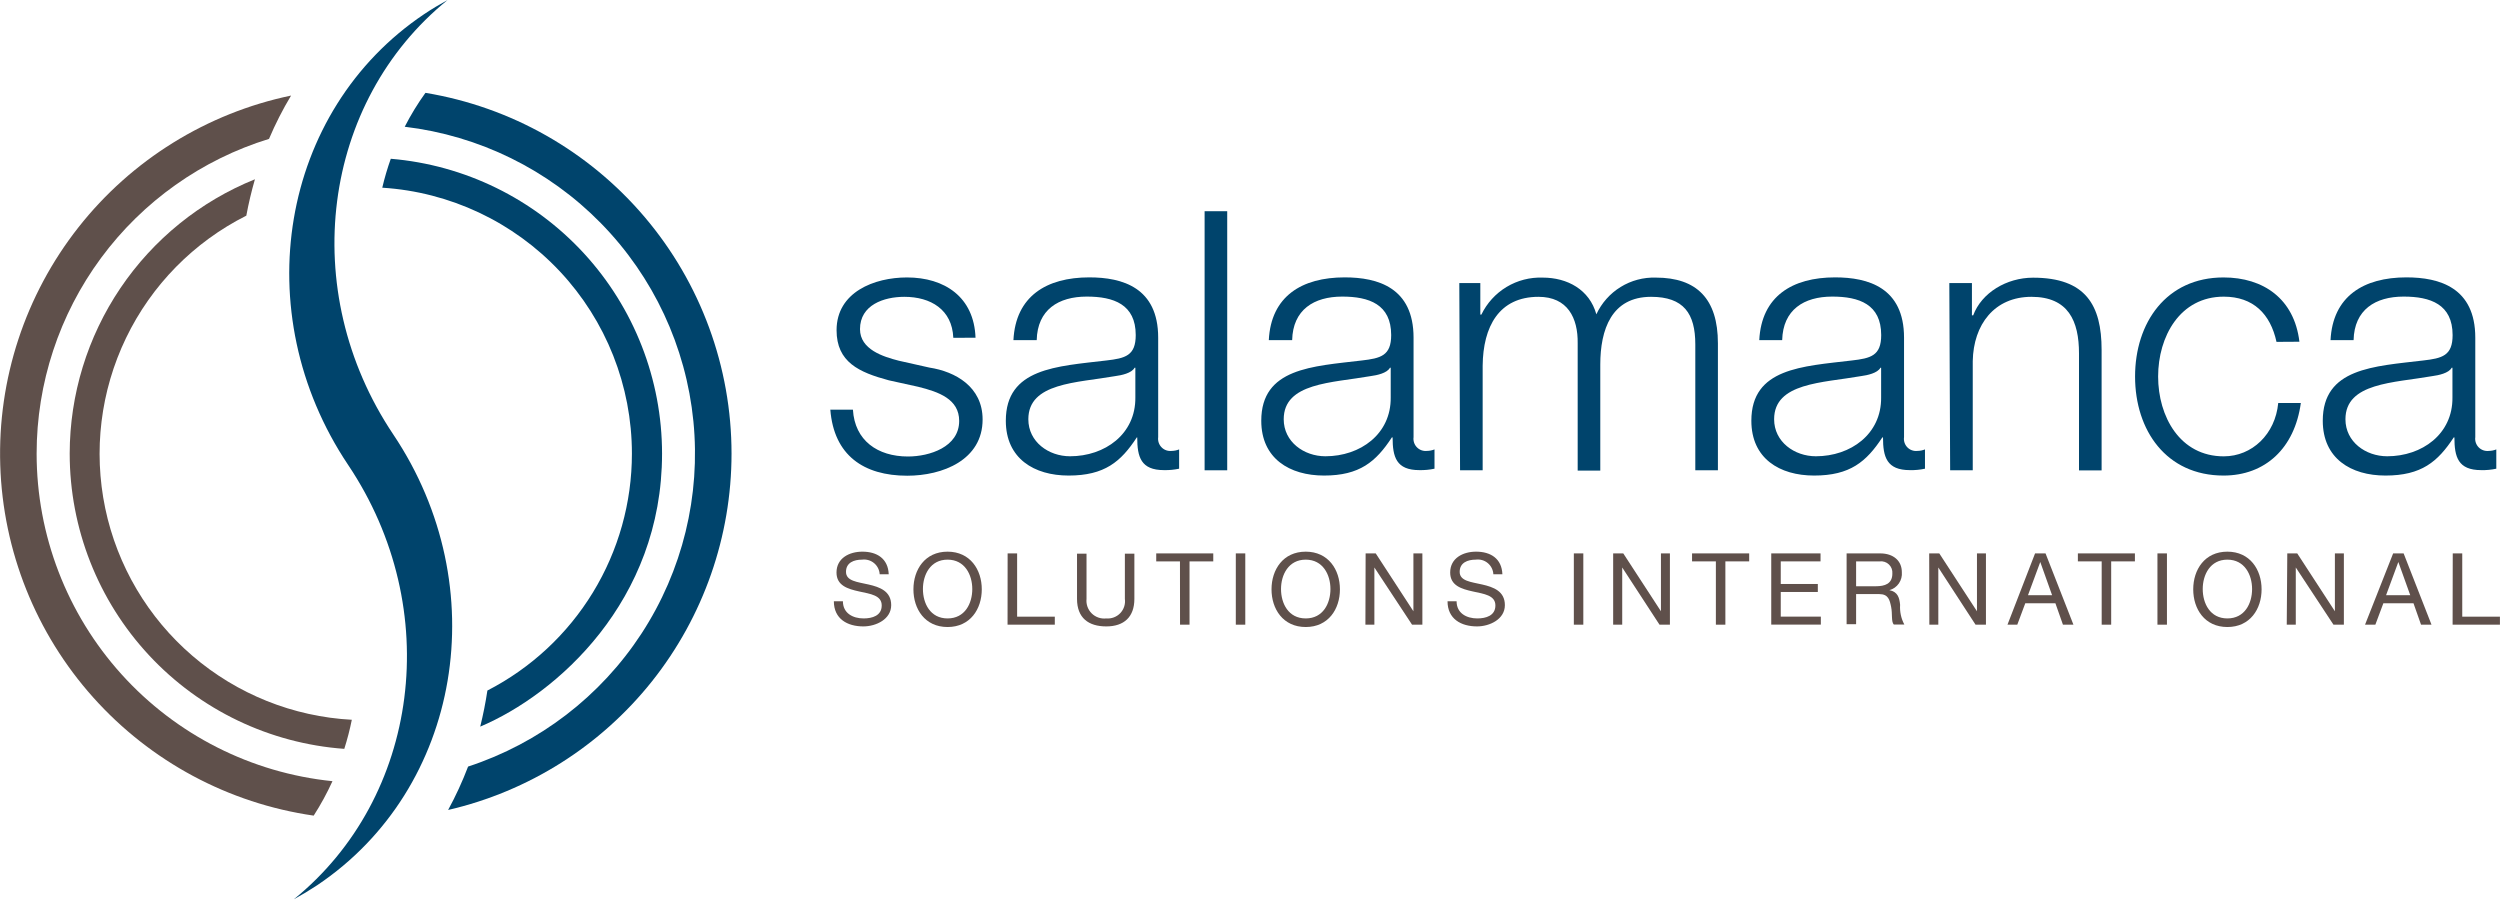 <svg width="140" height="51" viewBox="0 0 140 51" fill="none" xmlns="http://www.w3.org/2000/svg">
<g clip-path="url(#clip0_502_1207)">
<path d="M53.385 18.917C53.321 17.335 52.119 16.622 50.642 16.622C49.502 16.622 48.16 17.073 48.16 18.432C48.16 19.571 49.46 19.977 50.334 20.2L52.043 20.584C53.503 20.808 55.026 21.66 55.026 23.491C55.026 25.766 52.773 26.64 50.806 26.64C48.367 26.64 46.7 25.5 46.498 22.943H47.764C47.865 24.669 49.144 25.564 50.849 25.564C52.047 25.564 53.714 25.036 53.714 23.572C53.714 22.352 52.579 21.947 51.418 21.66L49.772 21.297C48.106 20.85 46.848 20.28 46.848 18.491C46.848 16.36 48.958 15.537 50.789 15.537C52.899 15.537 54.549 16.634 54.629 18.913L53.385 18.917Z" fill="#00446C"/>
<path d="M56.752 19.048C56.874 16.592 58.6 15.533 61.001 15.533C62.85 15.533 64.858 16.103 64.858 18.909V24.479C64.844 24.582 64.854 24.686 64.886 24.785C64.919 24.884 64.973 24.974 65.046 25.048C65.118 25.123 65.206 25.18 65.304 25.215C65.402 25.25 65.506 25.262 65.609 25.251C65.754 25.249 65.897 25.221 66.031 25.167V26.247C65.754 26.306 65.471 26.333 65.187 26.327C63.888 26.327 63.685 25.593 63.685 24.496H63.66C62.769 25.859 61.854 26.631 59.841 26.631C57.913 26.631 56.326 25.677 56.326 23.563C56.326 20.609 59.191 20.517 61.955 20.187C63.01 20.065 63.601 19.922 63.601 18.765C63.601 17.039 62.36 16.609 60.858 16.609C59.275 16.609 58.094 17.343 58.056 19.048H56.752ZM63.58 20.593H63.537C63.377 20.896 62.807 21.015 62.461 21.061C60.288 21.445 57.587 21.428 57.587 23.479C57.587 24.745 58.723 25.551 59.921 25.551C61.875 25.551 63.601 24.31 63.58 22.259V20.593Z" fill="#00446C"/>
<path d="M67.458 11.828H68.724V26.336H67.458V11.828Z" fill="#00446C"/>
<path d="M71.053 19.048C71.175 16.592 72.901 15.533 75.302 15.533C77.15 15.533 79.159 16.103 79.159 18.909V24.479C79.145 24.582 79.155 24.686 79.187 24.785C79.219 24.884 79.274 24.974 79.346 25.048C79.419 25.123 79.507 25.18 79.605 25.215C79.703 25.25 79.807 25.262 79.91 25.251C80.055 25.249 80.198 25.221 80.332 25.167V26.247C80.055 26.306 79.772 26.333 79.488 26.327C78.189 26.327 77.986 25.593 77.986 24.496H77.944C77.053 25.859 76.138 26.631 74.146 26.631C72.218 26.631 70.631 25.677 70.631 23.563C70.631 20.609 73.496 20.517 76.26 20.187C77.315 20.065 77.906 19.922 77.906 18.765C77.906 17.039 76.665 16.609 75.163 16.609C73.581 16.609 72.399 17.343 72.361 19.048H71.053ZM77.88 20.593H77.838C77.678 20.896 77.108 21.015 76.762 21.061C74.589 21.445 71.888 21.428 71.888 23.479C71.888 24.745 73.023 25.551 74.222 25.551C76.176 25.551 77.902 24.31 77.88 22.259V20.593Z" fill="#00446C"/>
<path d="M81.721 15.85H82.898V17.618H82.957C83.266 16.976 83.756 16.438 84.366 16.07C84.976 15.702 85.68 15.52 86.392 15.546C87.772 15.546 89.012 16.217 89.396 17.601C89.689 16.969 90.161 16.437 90.754 16.072C91.347 15.706 92.034 15.523 92.73 15.546C95.025 15.546 96.203 16.744 96.203 19.225V26.336H94.937V19.284C94.937 17.558 94.287 16.622 92.46 16.622C90.245 16.622 89.616 18.453 89.616 20.42V26.353H88.35V19.225C88.371 17.803 87.784 16.622 86.156 16.622C83.944 16.622 83.05 18.289 83.029 20.483V26.336H81.763L81.721 15.85Z" fill="#00446C"/>
<path d="M98.519 19.048C98.642 16.592 100.368 15.533 102.765 15.533C104.613 15.533 106.626 16.103 106.626 18.909V24.479C106.611 24.582 106.62 24.687 106.652 24.786C106.684 24.885 106.738 24.975 106.811 25.05C106.884 25.125 106.972 25.182 107.07 25.216C107.169 25.251 107.273 25.263 107.377 25.251C107.521 25.249 107.665 25.221 107.799 25.167V26.247C107.522 26.307 107.238 26.334 106.955 26.327C105.655 26.327 105.448 25.593 105.448 24.496H105.41C104.516 25.859 103.6 26.631 101.591 26.631C99.659 26.631 98.076 25.677 98.076 23.563C98.076 20.609 100.942 20.517 103.701 20.187C104.761 20.065 105.347 19.922 105.347 18.765C105.347 17.039 104.111 16.609 102.604 16.609C101.022 16.609 99.844 17.343 99.802 19.048H98.519ZM105.343 20.593H105.305C105.14 20.896 104.571 21.015 104.225 21.061C102.051 21.445 99.351 21.428 99.351 23.479C99.351 24.745 100.49 25.551 101.688 25.551C103.638 25.551 105.364 24.31 105.343 22.259V20.593Z" fill="#00446C"/>
<path d="M109.162 15.85H110.428V17.66H110.499C110.968 16.394 112.369 15.55 113.85 15.55C116.804 15.55 117.69 17.094 117.69 19.593V26.344H116.424V19.791C116.424 17.985 115.833 16.622 113.761 16.622C111.689 16.622 110.512 18.17 110.474 20.221V26.336H109.208L109.162 15.85Z" fill="#00446C"/>
<path d="M127.484 19.145C127.142 17.58 126.184 16.613 124.53 16.613C122.074 16.613 120.855 18.85 120.855 21.086C120.855 23.323 122.074 25.555 124.53 25.555C126.117 25.555 127.417 24.314 127.581 22.567H128.847C128.501 25.099 126.855 26.631 124.518 26.631C121.311 26.631 119.564 24.099 119.564 21.086C119.564 18.073 121.311 15.537 124.518 15.537C126.754 15.537 128.48 16.736 128.767 19.137L127.484 19.145Z" fill="#00446C"/>
<path d="M130.51 19.048C130.632 16.592 132.362 15.533 134.759 15.533C136.607 15.533 138.616 16.103 138.616 18.909V24.479C138.602 24.582 138.611 24.687 138.644 24.786C138.677 24.885 138.732 24.976 138.804 25.05C138.877 25.125 138.966 25.181 139.065 25.216C139.163 25.251 139.268 25.263 139.371 25.251C139.516 25.249 139.659 25.221 139.793 25.167V26.247C139.516 26.307 139.233 26.334 138.949 26.327C137.65 26.327 137.447 25.593 137.447 24.496H137.409C136.514 25.859 135.599 26.631 133.586 26.631C131.657 26.631 130.075 25.677 130.075 23.563C130.075 20.609 132.936 20.517 135.7 20.187C136.759 20.065 137.346 19.922 137.346 18.765C137.346 17.039 136.105 16.609 134.603 16.609C133.02 16.609 131.839 17.343 131.801 19.048H130.51ZM137.337 20.593H137.295C137.135 20.896 136.565 21.015 136.219 21.061C134.046 21.445 131.345 21.428 131.345 23.479C131.345 24.745 132.48 25.551 133.683 25.551C135.632 25.551 137.358 24.31 137.337 22.259V20.593Z" fill="#00446C"/>
<path d="M49.262 32.159C49.255 32.039 49.224 31.921 49.17 31.814C49.116 31.706 49.04 31.611 48.947 31.534C48.854 31.457 48.747 31.4 48.631 31.367C48.515 31.334 48.394 31.325 48.274 31.34C47.823 31.34 47.376 31.505 47.376 32.024C47.376 32.543 48.017 32.589 48.642 32.733C49.266 32.876 49.907 33.104 49.907 33.889C49.907 34.674 49.063 35.079 48.346 35.079C47.452 35.079 46.696 34.657 46.696 33.67H47.203C47.203 34.341 47.76 34.632 48.363 34.632C48.844 34.632 49.376 34.48 49.376 33.906C49.376 33.332 48.739 33.26 48.11 33.121C47.481 32.982 46.844 32.796 46.844 32.062C46.844 31.252 47.565 30.893 48.295 30.893C49.11 30.893 49.734 31.281 49.768 32.159H49.262Z" fill="#5F504B"/>
<path d="M53.064 30.893C54.33 30.893 54.98 31.902 54.98 33.003C54.98 34.104 54.334 35.113 53.064 35.113C51.794 35.113 51.152 34.104 51.152 33.003C51.152 31.902 51.794 30.893 53.064 30.893ZM53.064 34.632C54.039 34.632 54.448 33.788 54.448 32.986C54.448 32.184 54.026 31.34 53.064 31.34C52.102 31.34 51.684 32.184 51.684 32.986C51.684 33.788 52.093 34.632 53.064 34.632Z" fill="#5F504B"/>
<path d="M56.427 30.99H56.959V34.535H59.069V34.982H56.423L56.427 30.99Z" fill="#5F504B"/>
<path d="M63.525 33.539C63.525 34.547 62.947 35.079 61.951 35.079C60.955 35.079 60.313 34.602 60.313 33.539V31.007H60.845V33.539C60.83 33.687 60.848 33.837 60.898 33.978C60.948 34.118 61.029 34.246 61.136 34.351C61.242 34.456 61.37 34.535 61.511 34.584C61.652 34.633 61.803 34.649 61.951 34.632C62.095 34.645 62.241 34.625 62.377 34.573C62.512 34.522 62.635 34.441 62.735 34.336C62.835 34.231 62.91 34.105 62.955 33.967C62.999 33.829 63.013 33.683 62.993 33.539V31.007H63.525V33.539Z" fill="#5F504B"/>
<path d="M66.078 31.437H64.749V30.99H67.943V31.437H66.614V34.982H66.082L66.078 31.437Z" fill="#5F504B"/>
<path d="M69.205 30.99H69.736V34.982H69.205V30.99Z" fill="#5F504B"/>
<path d="M73.121 30.893C74.386 30.893 75.036 31.902 75.036 33.003C75.036 34.104 74.391 35.113 73.121 35.113C71.85 35.113 71.205 34.104 71.205 33.003C71.205 31.902 71.85 30.893 73.121 30.893ZM73.121 34.632C74.095 34.632 74.505 33.788 74.505 32.986C74.505 32.184 74.083 31.34 73.121 31.34C72.158 31.34 71.737 32.184 71.737 32.986C71.737 33.788 72.146 34.632 73.121 34.632Z" fill="#5F504B"/>
<path d="M76.475 30.99H77.041L79.151 34.231V30.99H79.653V34.982H79.075L76.965 31.779V34.982H76.463L76.475 30.99Z" fill="#5F504B"/>
<path d="M83.628 32.159C83.622 32.038 83.591 31.921 83.537 31.813C83.483 31.705 83.407 31.609 83.314 31.532C83.222 31.455 83.114 31.398 82.998 31.365C82.882 31.332 82.76 31.324 82.64 31.34C82.193 31.34 81.742 31.505 81.742 32.024C81.742 32.543 82.383 32.589 83.007 32.733C83.632 32.876 84.273 33.104 84.273 33.889C84.273 34.674 83.429 35.079 82.712 35.079C81.817 35.079 81.062 34.657 81.062 33.67H81.569C81.569 34.341 82.126 34.632 82.729 34.632C83.21 34.632 83.742 34.48 83.742 33.906C83.742 33.332 83.105 33.26 82.476 33.121C81.847 32.982 81.21 32.796 81.21 32.062C81.21 31.252 81.931 30.893 82.661 30.893C83.476 30.893 84.1 31.281 84.134 32.159H83.628Z" fill="#5F504B"/>
<path d="M88.135 30.99H88.666V34.982H88.135V30.99Z" fill="#5F504B"/>
<path d="M90.337 30.99H90.903L93.013 34.231V30.99H93.515V34.982H92.932L90.844 31.779V34.982H90.337V30.99Z" fill="#5F504B"/>
<path d="M96.089 31.437H94.755V30.99H97.954V31.437H96.621V34.982H96.089V31.437Z" fill="#5F504B"/>
<path d="M99.19 30.99H101.95V31.437H99.722V32.703H101.798V33.151H99.722V34.531H101.967V34.978H99.19V30.99Z" fill="#5F504B"/>
<path d="M103.41 30.99H105.288C106.039 30.99 106.503 31.412 106.503 32.037C106.524 32.26 106.466 32.484 106.339 32.669C106.212 32.855 106.023 32.989 105.807 33.049C106.275 33.142 106.368 33.471 106.406 33.872C106.38 34.254 106.462 34.636 106.643 34.974H106.052C105.9 34.813 105.984 34.383 105.904 33.99C105.824 33.598 105.752 33.269 105.237 33.269H103.942V34.957H103.41V30.99ZM105.047 32.83C105.545 32.83 105.972 32.699 105.972 32.121C105.98 32.027 105.967 31.932 105.934 31.844C105.901 31.755 105.848 31.675 105.78 31.61C105.712 31.544 105.631 31.495 105.541 31.465C105.452 31.435 105.356 31.426 105.263 31.437H103.942V32.83H105.047Z" fill="#5F504B"/>
<path d="M108.035 30.99H108.6L110.71 34.231V30.99H111.213V34.982H110.63L108.546 31.779V34.982H108.043L108.035 30.99Z" fill="#5F504B"/>
<path d="M113.964 30.99H114.55L116.112 34.982H115.525L115.103 33.784H113.415L112.968 34.982H112.419L113.964 30.99ZM113.567 33.332H114.918L114.255 31.471L113.567 33.332Z" fill="#5F504B"/>
<path d="M117.694 31.437H116.361V30.99H119.555V31.437H118.226V34.982H117.694V31.437Z" fill="#5F504B"/>
<path d="M120.817 30.99H121.349V34.982H120.817V30.99Z" fill="#5F504B"/>
<path d="M124.733 30.893C125.999 30.893 126.649 31.902 126.649 33.003C126.649 34.104 126.003 35.113 124.733 35.113C123.463 35.113 122.821 34.104 122.821 33.003C122.821 31.902 123.463 30.893 124.733 30.893ZM124.733 34.632C125.708 34.632 126.117 33.788 126.117 32.986C126.117 32.184 125.695 31.34 124.733 31.34C123.771 31.34 123.353 32.184 123.353 32.986C123.353 33.788 123.762 34.632 124.733 34.632Z" fill="#5F504B"/>
<path d="M128.088 30.99H128.645L130.754 34.231V30.99H131.257V34.982H130.674L128.564 31.779V34.982H128.058L128.088 30.99Z" fill="#5F504B"/>
<path d="M134.016 30.99H134.603L136.164 34.982H135.578L135.156 33.784H133.468L133.02 34.982H132.442L134.016 30.99ZM133.62 33.332H134.974L134.307 31.471L133.62 33.332Z" fill="#5F504B"/>
<path d="M137.354 30.99H137.886V34.535H139.996V34.982H137.346L137.354 30.99Z" fill="#5F504B"/>
<path d="M2.051 25.403C2.051 21.46 3.315 17.621 5.657 14.448C7.999 11.276 11.296 8.938 15.065 7.777C15.42 6.941 15.833 6.13 16.301 5.351C11.587 6.335 7.37 8.949 4.391 12.733C1.413 16.517 -0.137 21.23 0.014 26.044C0.165 30.858 2.007 35.464 5.218 39.054C8.428 42.644 12.8 44.988 17.567 45.675C17.963 45.058 18.314 44.414 18.618 43.746C14.075 43.283 9.866 41.15 6.806 37.761C3.746 34.373 2.051 29.969 2.051 25.403Z" fill="#5F504B"/>
<path d="M40.966 25.403C40.965 20.551 39.241 15.856 36.102 12.156C32.963 8.456 28.612 5.99 23.825 5.199C23.391 5.802 23.003 6.437 22.665 7.098C26.834 7.594 30.709 9.499 33.649 12.498C36.589 15.496 38.416 19.409 38.83 23.587C39.244 27.766 38.219 31.961 35.925 35.478C33.631 38.995 30.204 41.623 26.213 42.928C25.896 43.762 25.522 44.575 25.095 45.358C29.606 44.315 33.631 41.774 36.513 38.151C39.395 34.527 40.965 30.033 40.966 25.403Z" fill="#00446C"/>
<path d="M3.903 25.403C3.904 29.592 5.49 33.625 8.343 36.692C11.195 39.759 15.103 41.632 19.28 41.936C19.45 41.401 19.591 40.858 19.702 40.307C16.417 40.132 13.281 38.875 10.784 36.733C8.287 34.592 6.567 31.684 5.893 28.464C5.22 25.243 5.629 21.891 7.058 18.927C8.487 15.963 10.855 13.555 13.794 12.077C13.921 11.391 14.082 10.711 14.276 10.039C11.213 11.276 8.59 13.399 6.742 16.136C4.894 18.874 3.906 22.1 3.903 25.403Z" fill="#5F504B"/>
<path d="M35.387 25.403C35.388 28.145 34.633 30.834 33.205 33.174C31.777 35.515 29.732 37.416 27.294 38.67C27.192 39.354 27.057 40.025 26.893 40.691C31.167 38.881 37.075 33.674 37.075 25.403C37.074 21.248 35.511 17.244 32.698 14.186C29.884 11.128 26.025 9.238 21.884 8.891C21.695 9.422 21.536 9.963 21.407 10.511C25.194 10.751 28.747 12.424 31.345 15.19C33.942 17.957 35.387 21.609 35.387 25.403Z" fill="#00446C"/>
<path d="M25.066 -4.57764e-05C24.622 0.245 24.184 0.502 23.757 0.789C15.685 6.203 13.778 17.495 19.491 26.028C24.909 34.108 23.483 44.662 16.457 50.359C16.902 50.117 17.336 49.855 17.761 49.574C25.838 44.156 27.741 32.864 22.027 24.335C16.609 16.255 18.035 5.697 25.066 -4.57764e-05Z" fill="#00446C"/>
</g>
<defs>
<clipPath id="clip0_502_1207">
<rect width="140" height="50.355" fill="white"/>
</clipPath>
</defs>
</svg>

